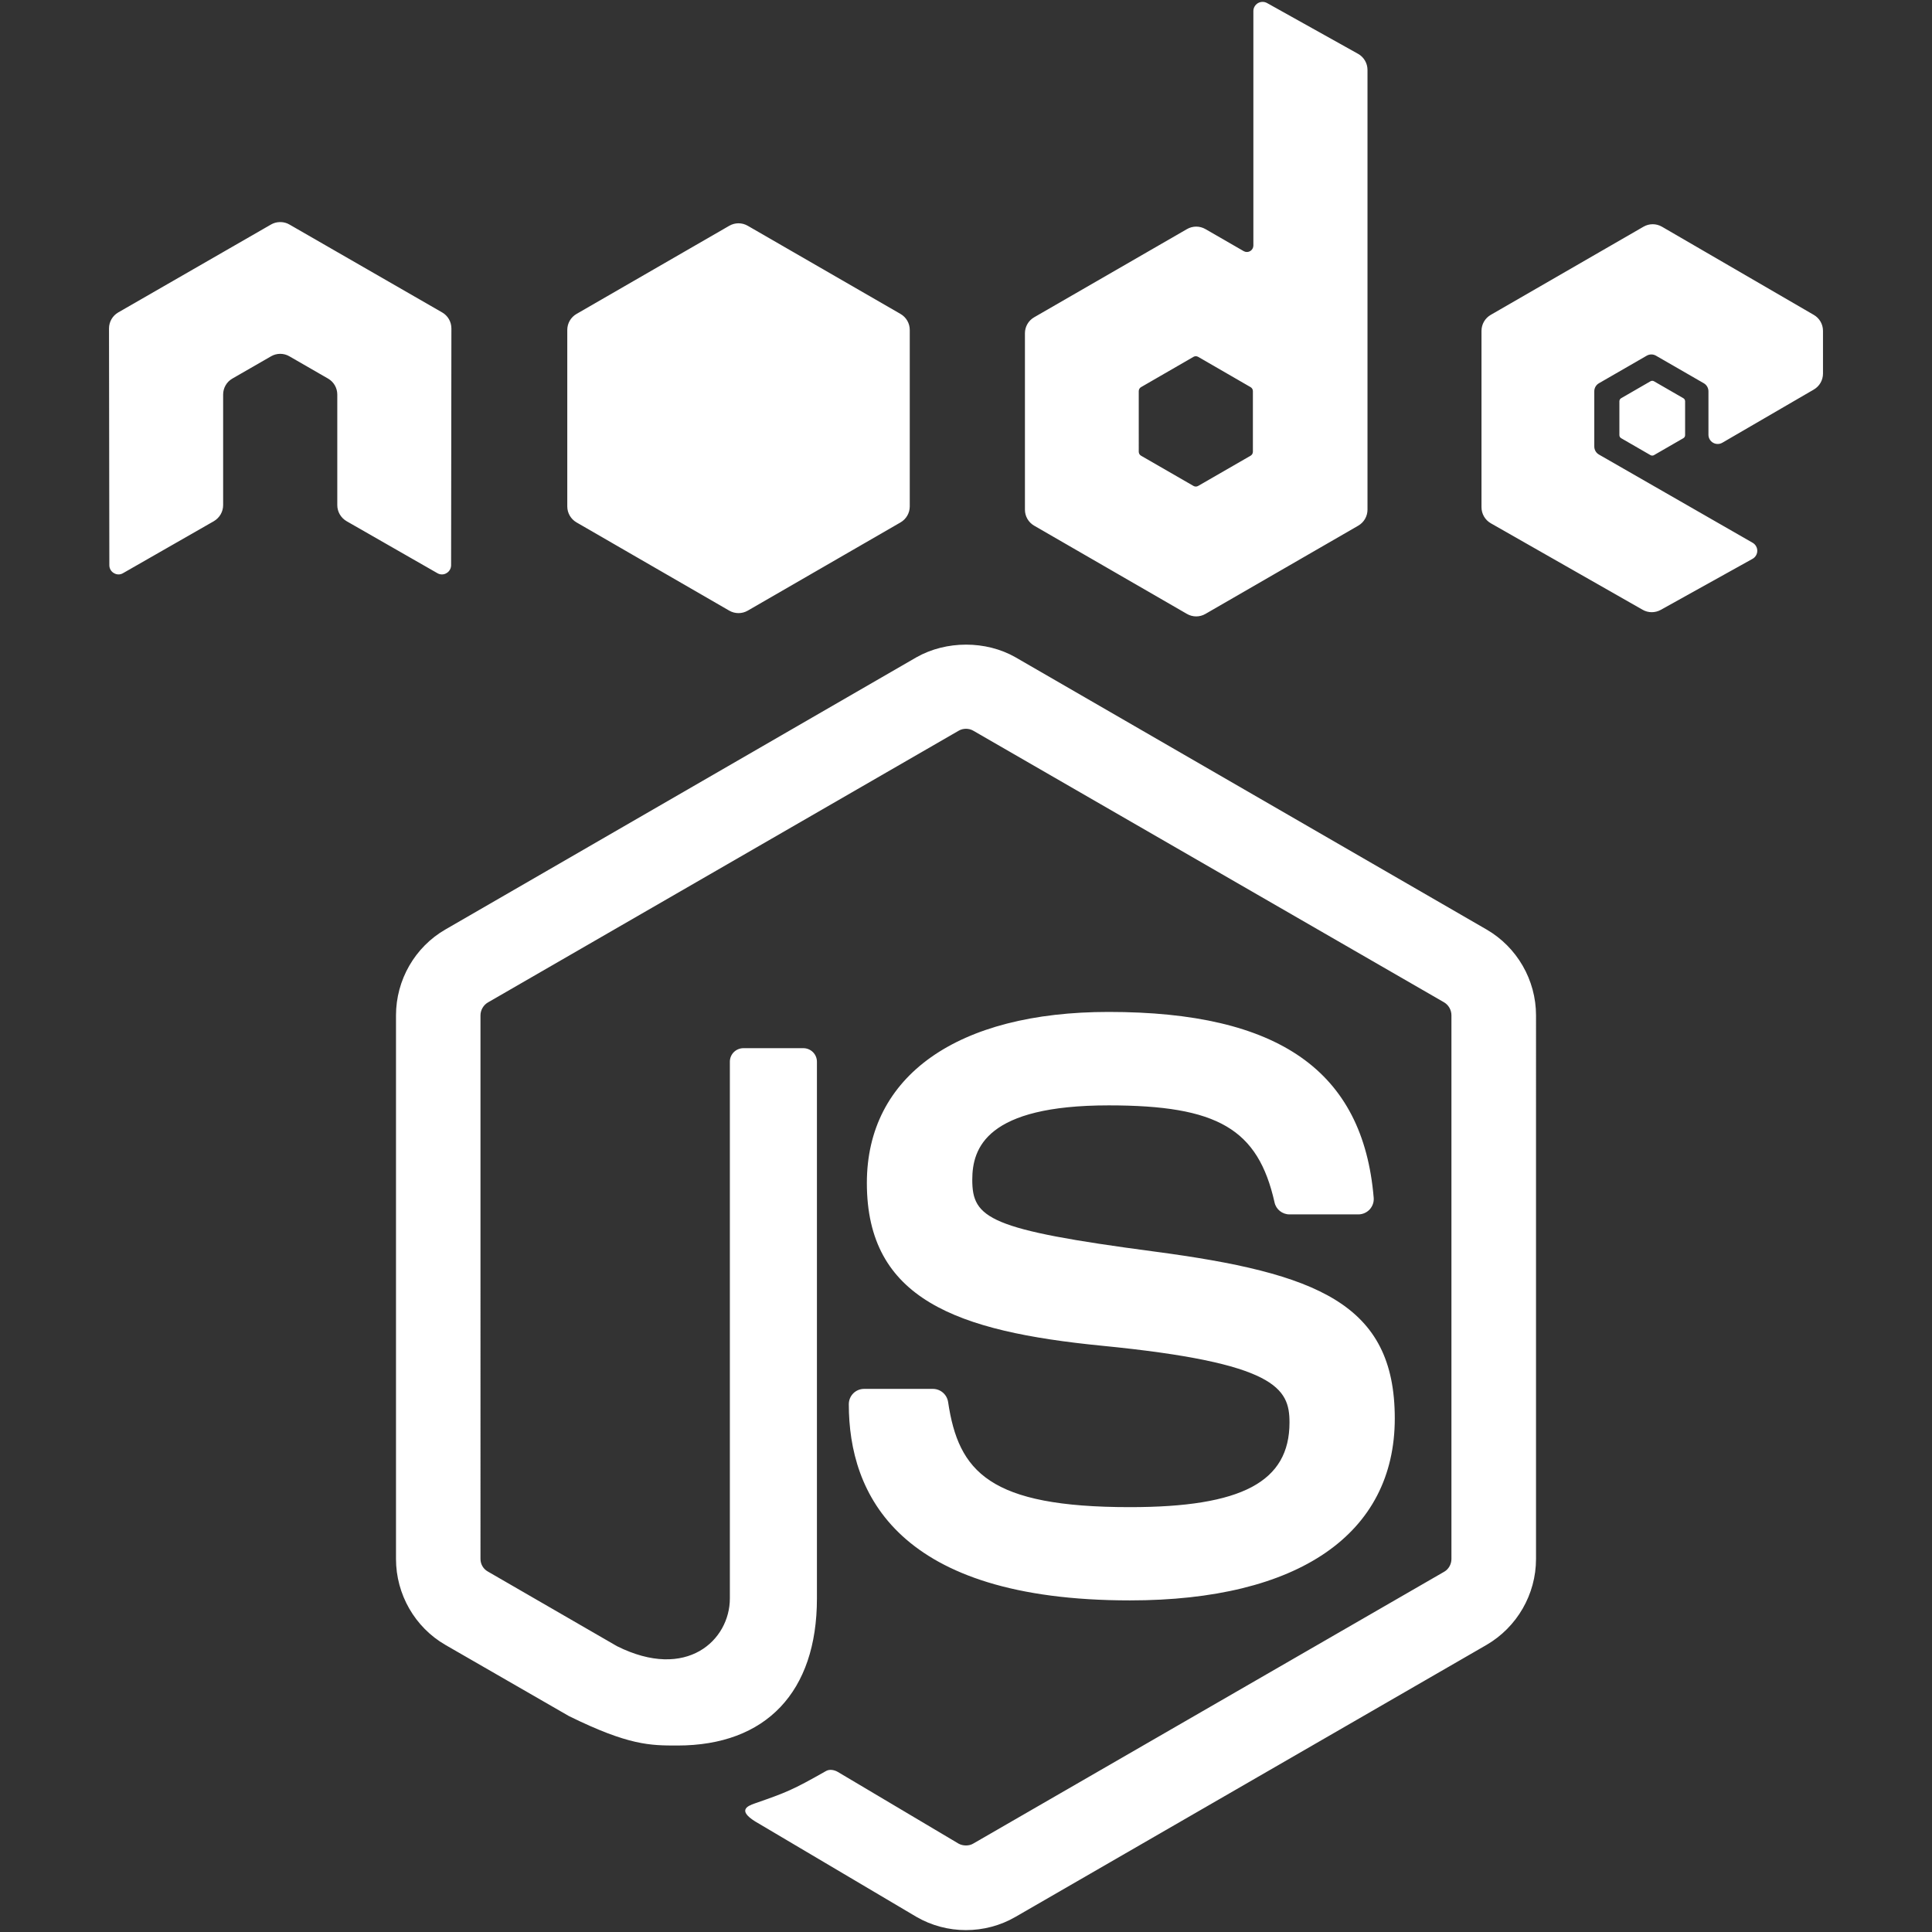 <?xml version="1.0" encoding="iso-8859-1"?>
<!DOCTYPE svg PUBLIC "-//W3C//DTD SVG 1.1//EN" "http://www.w3.org/Graphics/SVG/1.1/DTD/svg11.dtd">
<!-- Uploaded to: SVG Repo, www.svgrepo.com, Generator: SVG Repo Mixer Tools -->
<svg fill="#fff"  version="1.1" xmlns="http://www.w3.org/2000/svg" xmlns:xlink="http://www.w3.org/1999/xlink"  width="800px"
	 height="800px" viewBox="0 0 512 512" enable-background="new 0 0 512 512" xml:space="preserve">

<rect x="0" y="0" width="512" height="512" fill="#333333" stroke="none"/>

<g id="5151e0c8492e5103c096af88a51f0aa3">

<path display="inline" fill-rule="evenodd" clip-rule="evenodd" d="M115.889,151.885l-24.053-13.773
		c-1.512-0.891-2.451-2.499-2.451-4.244v-29.306c0-1.745-0.928-3.364-2.443-4.232l-10.239-5.899
		c-0.742-0.444-1.601-0.662-2.432-0.662c-0.854,0-1.689,0.218-2.451,0.662l-10.246,5.899c-1.516,0.869-2.44,2.488-2.44,4.232v29.306
		c0,1.745-0.928,3.342-2.446,4.244l-24.061,13.773c-0.747,0.458-1.675,0.458-2.429,0c-0.766-0.421-1.22-1.234-1.22-2.107
		l-0.089-62.733c0-1.759,0.938-3.375,2.447-4.247L71.819,59.5c0.695-0.403,1.46-0.61,2.232-0.643c0.06,0,0.352,0,0.422,0
		c0.776,0.033,1.541,0.24,2.229,0.643l40.48,23.299c1.52,0.873,2.443,2.488,2.443,4.247l-0.078,62.733
		c0,0.873-0.469,1.686-1.216,2.107C117.586,152.344,116.643,152.344,115.889,151.885z M271.617,135.07V88.317
		c0-1.748,0.932-3.36,2.443-4.232l40.503-23.373c1.508-0.873,3.371-0.876,4.887-0.004l10.136,5.844c0.532,0.307,1.187,0.307,1.715,0
		c0.525-0.307,0.854-0.872,0.854-1.482V2.943c0-0.869,0.459-1.667,1.205-2.11c0.751-0.437,1.675-0.444,2.433-0.022l24.098,13.448
		c1.552,0.861,2.51,2.499,2.51,4.27V135.07c0,1.749-0.932,3.36-2.447,4.236l-40.502,23.388c-1.512,0.88-3.379,0.88-4.895,0
		l-40.495-23.388C272.549,138.43,271.617,136.818,271.617,135.07z M301.781,119.711c0,0.436,0.232,0.839,0.609,1.057l13.906,8.014
		c0.377,0.214,0.843,0.214,1.22,0l13.906-8.014c0.377-0.218,0.609-0.621,0.609-1.057v-16.058c0-0.436-0.232-0.843-0.609-1.057
		l-13.902-8.033c-0.381-0.218-0.847-0.218-1.228,0l-13.906,8.033c-0.373,0.214-0.605,0.621-0.605,1.057V119.711z M480.675,83.449
		l-40.235-23.365c-1.513-0.88-3.383-0.883-4.898-0.004l-40.487,23.369c-1.512,0.873-2.443,2.488-2.443,4.236v46.738
		c0,1.759,0.946,3.378,2.47,4.251l40.232,22.921c1.481,0.851,3.304,0.854,4.794,0.03L464.44,148.1
		c0.772-0.433,1.253-1.242,1.257-2.122c0.007-0.88-0.462-1.697-1.228-2.137l-40.738-23.384c-0.758-0.436-1.228-1.246-1.228-2.122
		v-14.645c0-0.873,0.466-1.682,1.224-2.122l12.679-7.312c0.754-0.433,1.686-0.433,2.439,0l12.687,7.312
		c0.758,0.44,1.224,1.25,1.224,2.122v11.525c0,0.873,0.469,1.682,1.227,2.118c0.758,0.433,1.689,0.433,2.447-0.004l24.245-14.095
		c1.512-0.876,2.437-2.487,2.437-4.232V87.678C483.111,85.933,482.187,84.321,480.675,83.449z M152.783,138.441l40.48,23.387
		c1.516,0.873,3.378,0.873,4.894,0l40.495-23.387c1.512-0.876,2.443-2.488,2.443-4.236V87.434c0-1.745-0.932-3.364-2.447-4.236
		l-40.491-23.365c-1.516-0.876-3.378-0.876-4.891,0l-40.483,23.365c-1.516,0.873-2.447,2.492-2.447,4.236v46.771
		C150.336,135.954,151.268,137.565,152.783,138.441z M393.945,246.323l-124.834-72.14c-7.833-4.465-18.338-4.465-26.237,0
		l-124.838,72.14c-8.088,4.658-13.093,13.396-13.093,22.755v144.073c0,9.353,5.005,18.102,13.093,22.767l32.732,18.856
		c15.861,7.807,21.547,7.807,28.759,7.807c23.477,0,36.968-14.202,36.968-38.969V281.373c0-2.012-1.641-3.597-3.618-3.597h-15.832
		c-2.011,0-3.626,1.585-3.626,3.597v142.239c0,10.979-11.363,21.905-29.916,12.639l-34.199-19.769
		c-1.205-0.654-1.971-1.948-1.971-3.331V269.078c0-1.367,0.766-2.728,1.978-3.423l124.764-72.015c1.156-0.673,2.694-0.673,3.844,0
		l124.79,71.996c1.193,0.714,1.937,2.029,1.937,3.441v144.073c0,1.383-0.743,2.706-1.907,3.371l-124.841,72.06
		c-1.068,0.65-2.706,0.65-3.867,0l-32.022-19.015c-0.953-0.547-2.173-0.754-3.098-0.229c-8.864,5.031-10.542,5.692-18.845,8.576
		c-2.055,0.717-5.09,1.948,1.128,5.419l41.682,24.663c3.992,2.313,8.535,3.504,13.093,3.504c4.624,0,9.152-1.19,13.145-3.504
		l124.834-72.078c8.084-4.705,13.114-13.414,13.114-22.767V269.078C407.06,259.719,402.029,250.999,393.945,246.323z
		 M299.448,399.408c-37.253,0-45.448-9.359-48.194-27.886c-0.318-1.978-2.012-3.453-4.044-3.453h-18.202
		c-2.255,0-4.065,1.804-4.065,4.07c0,23.705,12.904,51.983,74.506,51.983c44.605,0,70.182-17.559,70.182-48.231
		c0-30.415-20.553-38.503-63.809-44.232c-43.719-5.785-48.161-8.768-48.161-19.007c0-8.436,3.763-19.717,36.144-19.717
		c28.918,0,39.578,6.231,43.962,25.716c0.385,1.837,2.056,3.176,3.948,3.176h18.271c1.135,0,2.211-0.488,2.979-1.294
		c0.772-0.854,1.183-1.967,1.075-3.135c-2.827-33.579-25.143-49.226-70.236-49.226c-40.14,0-64.078,16.94-64.078,45.333
		c0,30.813,23.819,39.334,62.333,43.134c46.092,4.525,49.67,11.256,49.67,20.327C341.729,392.703,329.105,399.408,299.448,399.408z
		 M438.328,101.044c-0.288-0.17-0.646-0.17-0.935,0l-7.767,4.484c-0.292,0.167-0.47,0.477-0.47,0.81v8.979
		c0,0.333,0.178,0.644,0.47,0.81l7.767,4.484c0.288,0.167,0.646,0.167,0.935,0l7.773-4.484c0.293-0.166,0.47-0.477,0.47-0.81v-8.979
		c0-0.333-0.177-0.643-0.47-0.81L438.328,101.044z">

</path>

</g>

</svg>